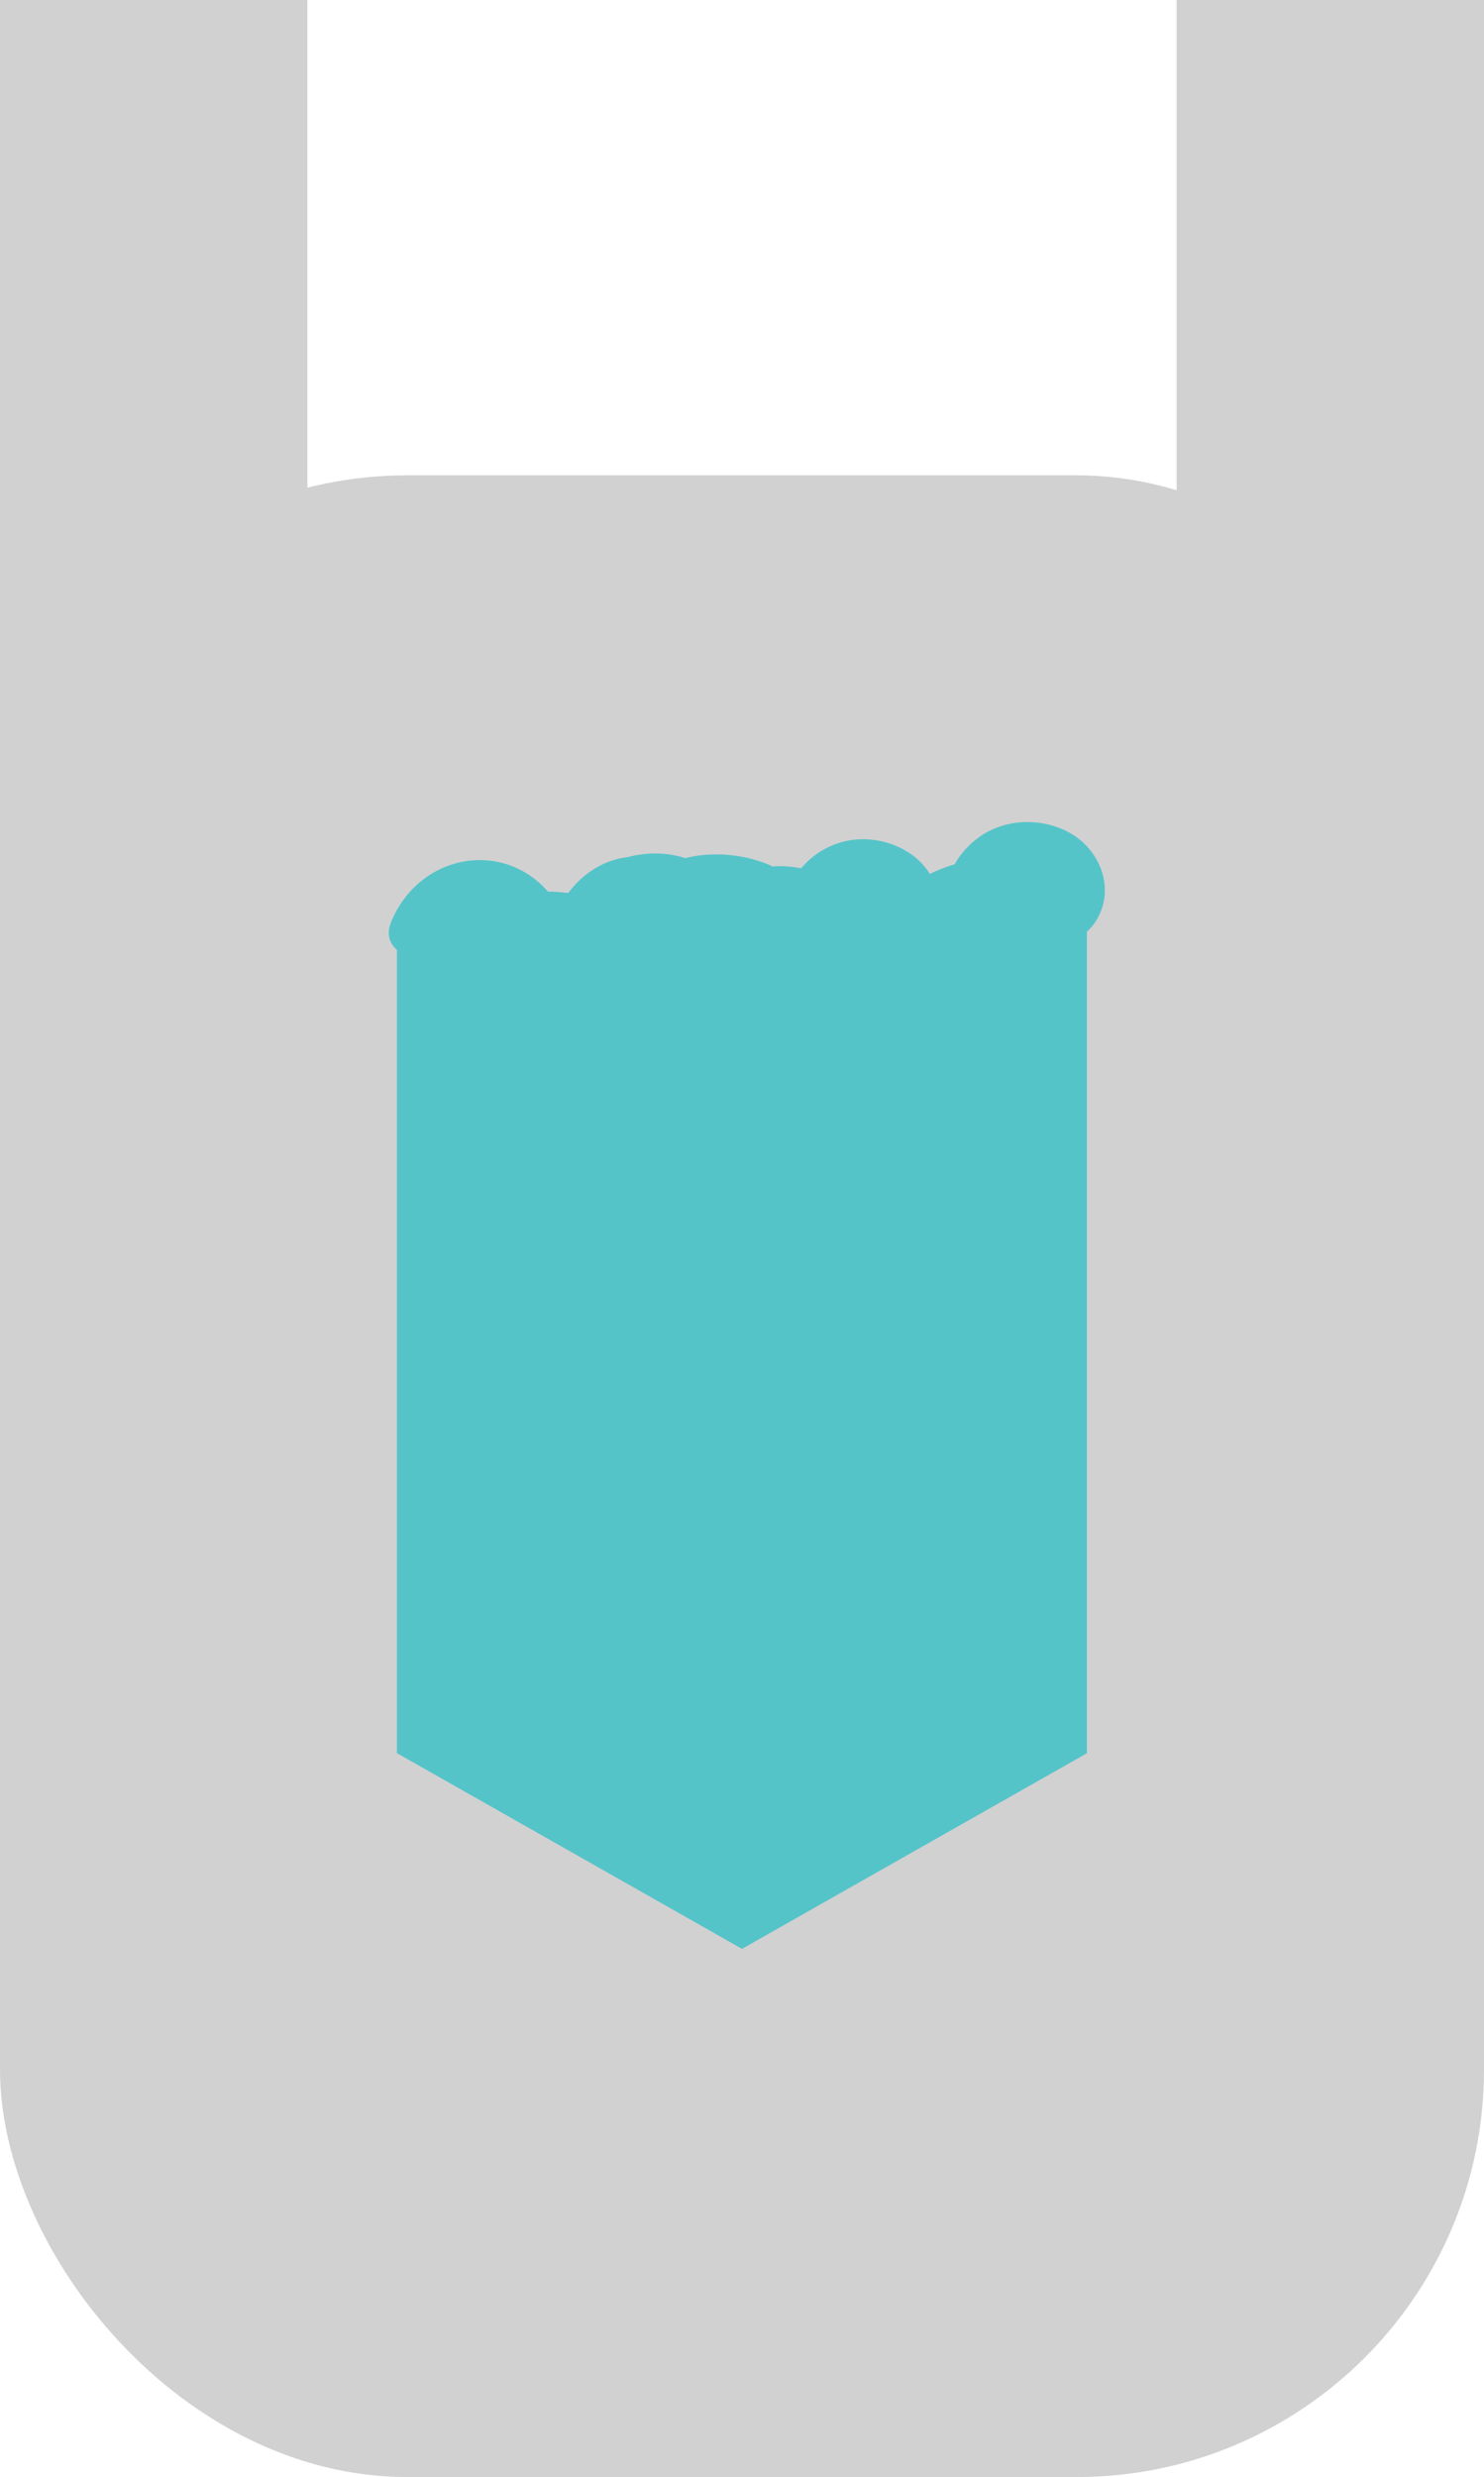 <?xml version="1.0" encoding="UTF-8"?>
<svg id="Layer_2" data-name="Layer 2" xmlns="http://www.w3.org/2000/svg" viewBox="0 0 77.54 129.34">
  <defs>
    <style>
      .cls-1 {
        fill: #d1d1d2;
      }

      .cls-2 {
        fill: #54c4c9;
      }
    </style>
  </defs>
  <g id="Layer_1-2" data-name="Layer 1">
    <rect class="cls-1" y="24.82" width="77.54" height="104.52" rx="21.28" ry="21.28"/>
    <rect class="cls-1" width="16.06" height="54.37"/>
    <rect class="cls-1" x="61.48" width="16.06" height="54.37"/>
    <polygon class="cls-2" points="38.77 101.76 56.8 91.54 49.91 75.01 27.62 75.01 20.74 91.54 38.77 101.76"/>
    <rect class="cls-2" x="20.74" y="48.4" width="36.05" height="43.14"/>
    <path class="cls-2" d="m23.34,48.94c.6-1.48,2.51-1.38,3.27-.14l1.3-2.26c-1.27-.05-2.55-.1-3.82-.15v3c2.35.07,4.77.31,7.12.2,1.82-.08,3.77-.93,4.1-2.93.17-1.05-.41-1.76-1.45-1.9-2.22-.29-4.14,1.17-4.87,3.19-.58,1.62,1.91,2.61,2.74,1.16.42-.73,1.04-1.28,1.87-1.49.43-.11.94.1,1.3.02.25.23.31.13.17-.31.55.46,1.1.58,1.65.38.53-.05.97-.2,1.52-.1.44.08.72.33,1.1.49.23.27.57.36,1,.25.09-.09.2-.15.32-.16.61.04,1.12.19,1.69.39l-1.1-1.45c-.07.73-.15,1.47-.22,2.2l2.95-.4c-.29-.8-.21-1.65.66-2.02.32-.14.75-.2,1.07,0,.2.07.31.2.33.39.4-.15.4.16,0,.96,1.83.63,2.62-2.27.8-2.89-2.45-.85-4.36,2.35-2.5,4.14s4.67.17,4.7-2.2c.03-2.56-2.82-3.97-5.06-3.34-2.46.69-3.77,3.39-2.9,5.77.59,1.63,2.78,1.3,2.95-.4.07-.73.15-1.47.22-2.2.07-.68-.52-1.25-1.1-1.45-1.55-.53-3.35-.82-4.7.35-1.12.98-1.37,2.64-.42,3.83s2.7,1.25,3.7.1c1.05-1.21.78-3-.35-4.06-2.05-1.92-7.99-2-8.08,1.75-.03,1.49,1.27,2.83,2.82,2.41s2.27-2.19,1.65-3.57c-.72-1.6-2.62-2.1-4.23-1.89-1.88.24-3.48,1.36-4.42,3l2.74,1.16c.31-.87,1.15-1.1,1.98-.99l-1.45-1.9c-.2,1.21-2.66.7-3.54.68-1.6-.05-3.19-.1-4.79-.15-1.93-.06-1.93,2.92,0,3,1.27.05,2.55.1,3.82.15,1.13.04,1.88-1.31,1.3-2.26-2.25-3.63-7.2-2.95-8.75.86-.73,1.79,2.17,2.56,2.89.8h0Z"/>
    <path class="cls-2" d="m47.75,50.36c.14-.25.29-.5.46-.72-.15.2.1-.1.13-.14.08-.09.16-.17.25-.26.1-.1.21-.2.32-.29.07-.06.26-.2.09-.08.23-.17.47-.32.72-.46.13-.07.25-.13.38-.19.24-.12-.05.01.1-.04.25-.09.5-.17.75-.23.14-.03.28-.06.42-.09.44-.08-.28,0,.17-.02.29-.01.57-.02.86,0l-1.5-1.5c.02.09.02.17.02.26,0,.18,0,.17,0-.01-.05.16-.05.17.01,0-.04.08-.08.15-.13.23.1-.13.09-.13-.02,0,.14-.09.13-.09-.01,0-.15.08-.15.08,0,0-.08.02-.17.04-.26.05l1.85,1.05c-.04-.11-.06-.22-.09-.34-.04-.16-.02.19,0-.08,0-.12,0-.23,0-.35.02-.23-.09.31.02-.08.03-.09.05-.18.08-.27.12-.39-.07.11.04-.09.06-.1.11-.2.18-.3-.12.17,0,0,.08-.07.03-.03.26-.22.08-.09.08-.06.16-.1.25-.15.29-.19-.16.01.17-.08.09-.03.19-.05.28-.08.41-.1-.13,0,.11-.01.12,0,.24,0,.36,0-.22,0,0,0,.1.02.12.03.24.06.35.11-.14-.06-.05-.01.03.03.36.2-.08-.1.1.05.09.08.18.16.25.25l-.07-.08c.07.14.09.16.05.07-.03-.08-.03-.07,0,.01.03.11.03.09.01-.07v.13c.04-.16.04-.18.02-.07-.02.06-.12.35-.01.07.05-.13.13-.07,0,0,.12-.07.18-.08.3-.13.12,0,.1,0-.05,0h.15s.08.05.12.07c-.13-.08-.15-.09-.06-.02.07.09.13.26.06.04.03.09.08.16.08.26,0,.04-.11.33-.03.19.08-.16-.08.07-.11.11l-.12.04c.17-.05.17-.05,0,0,.78,0,1.54-.69,1.5-1.5s-.66-1.5-1.5-1.5c-2.01,0-3.51,2.32-2.3,4.08,1.12,1.63,3.62,1.62,4.58-.18.89-1.66.04-3.64-1.58-4.48-1.46-.76-3.34-.67-4.67.31-1.53,1.12-2.23,3.15-1.65,4.97.27.84,1.01,1.17,1.85,1.05,1.53-.23,2.79-1.88,2.58-3.42-.11-.84-.6-1.45-1.5-1.5-2.92-.17-5.82,1.46-7.24,4.01-.39.71-.17,1.64.54,2.05s1.66.17,2.05-.54h0Z"/>
  </g>
</svg>
